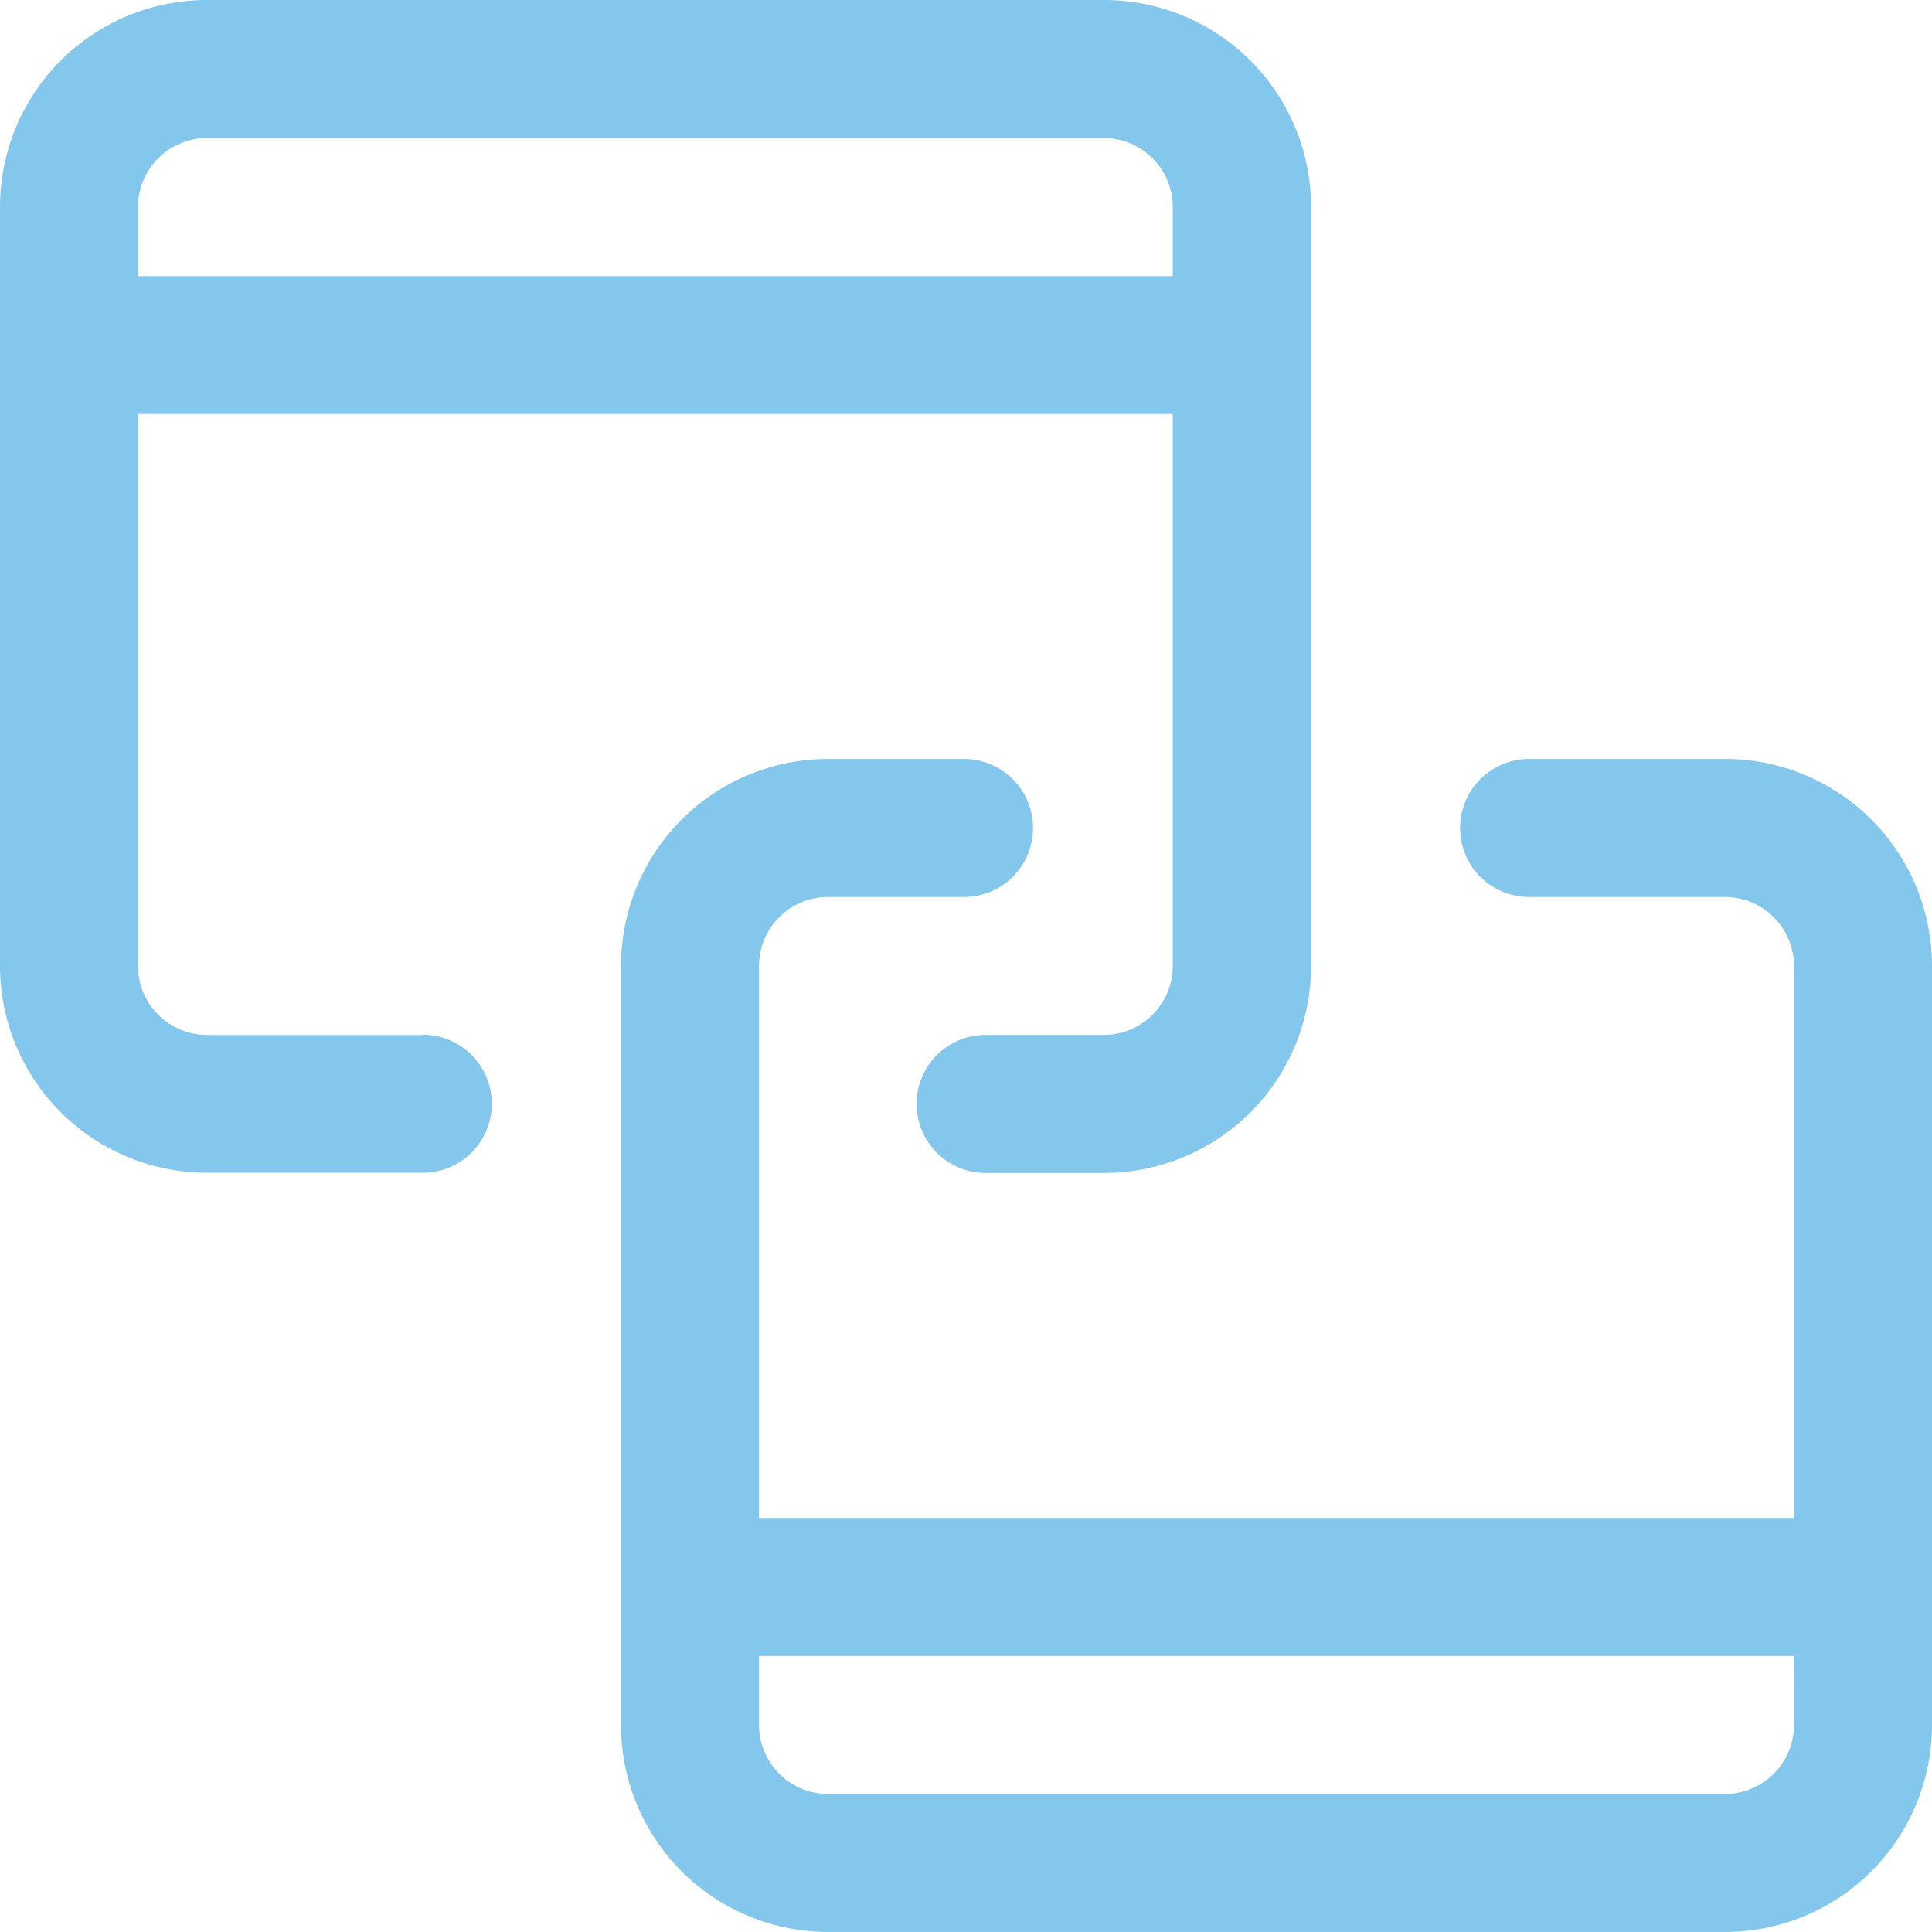 <svg xmlns="http://www.w3.org/2000/svg" width="44.389" height="44.388" viewBox="0 0 44.389 44.388"><defs><style>.a{fill:#83c7ed;}</style></defs><g transform="translate(0)"><path class="a" d="M103.769,117.834H98.811a1.585,1.585,0,0,1-1.585-1.585V103.566H121v12.682a1.585,1.585,0,0,1-1.585,1.585H116.7a1.585,1.585,0,0,0,0,3.171h2.723a4.756,4.756,0,0,0,4.755-4.755V98.811a4.756,4.756,0,0,0-4.755-4.756H98.811a4.756,4.756,0,0,0-4.756,4.756v17.438A4.756,4.756,0,0,0,98.811,121h4.958a1.585,1.585,0,0,0,0-3.171ZM97.226,98.811a1.585,1.585,0,0,1,1.585-1.585H119.42A1.585,1.585,0,0,1,121,98.811V100.4H97.226Z" transform="translate(-94.055 -94.055)"/><path class="a" d="M542.665,611.356h-4.5a1.585,1.585,0,0,0,0,3.171h4.5a1.585,1.585,0,0,1,1.585,1.585v12.682H520.472V616.112a1.585,1.585,0,0,1,1.585-1.585h3.125a1.585,1.585,0,0,0,0-3.171h-3.125a4.756,4.756,0,0,0-4.756,4.756V633.55a4.756,4.756,0,0,0,4.756,4.756h20.609a4.756,4.756,0,0,0,4.756-4.756V616.112A4.756,4.756,0,0,0,542.665,611.356Zm1.585,22.194a1.585,1.585,0,0,1-1.585,1.585H522.057a1.585,1.585,0,0,1-1.585-1.585v-1.585h23.779Z" transform="translate(-503.033 -593.918)"/></g></svg>